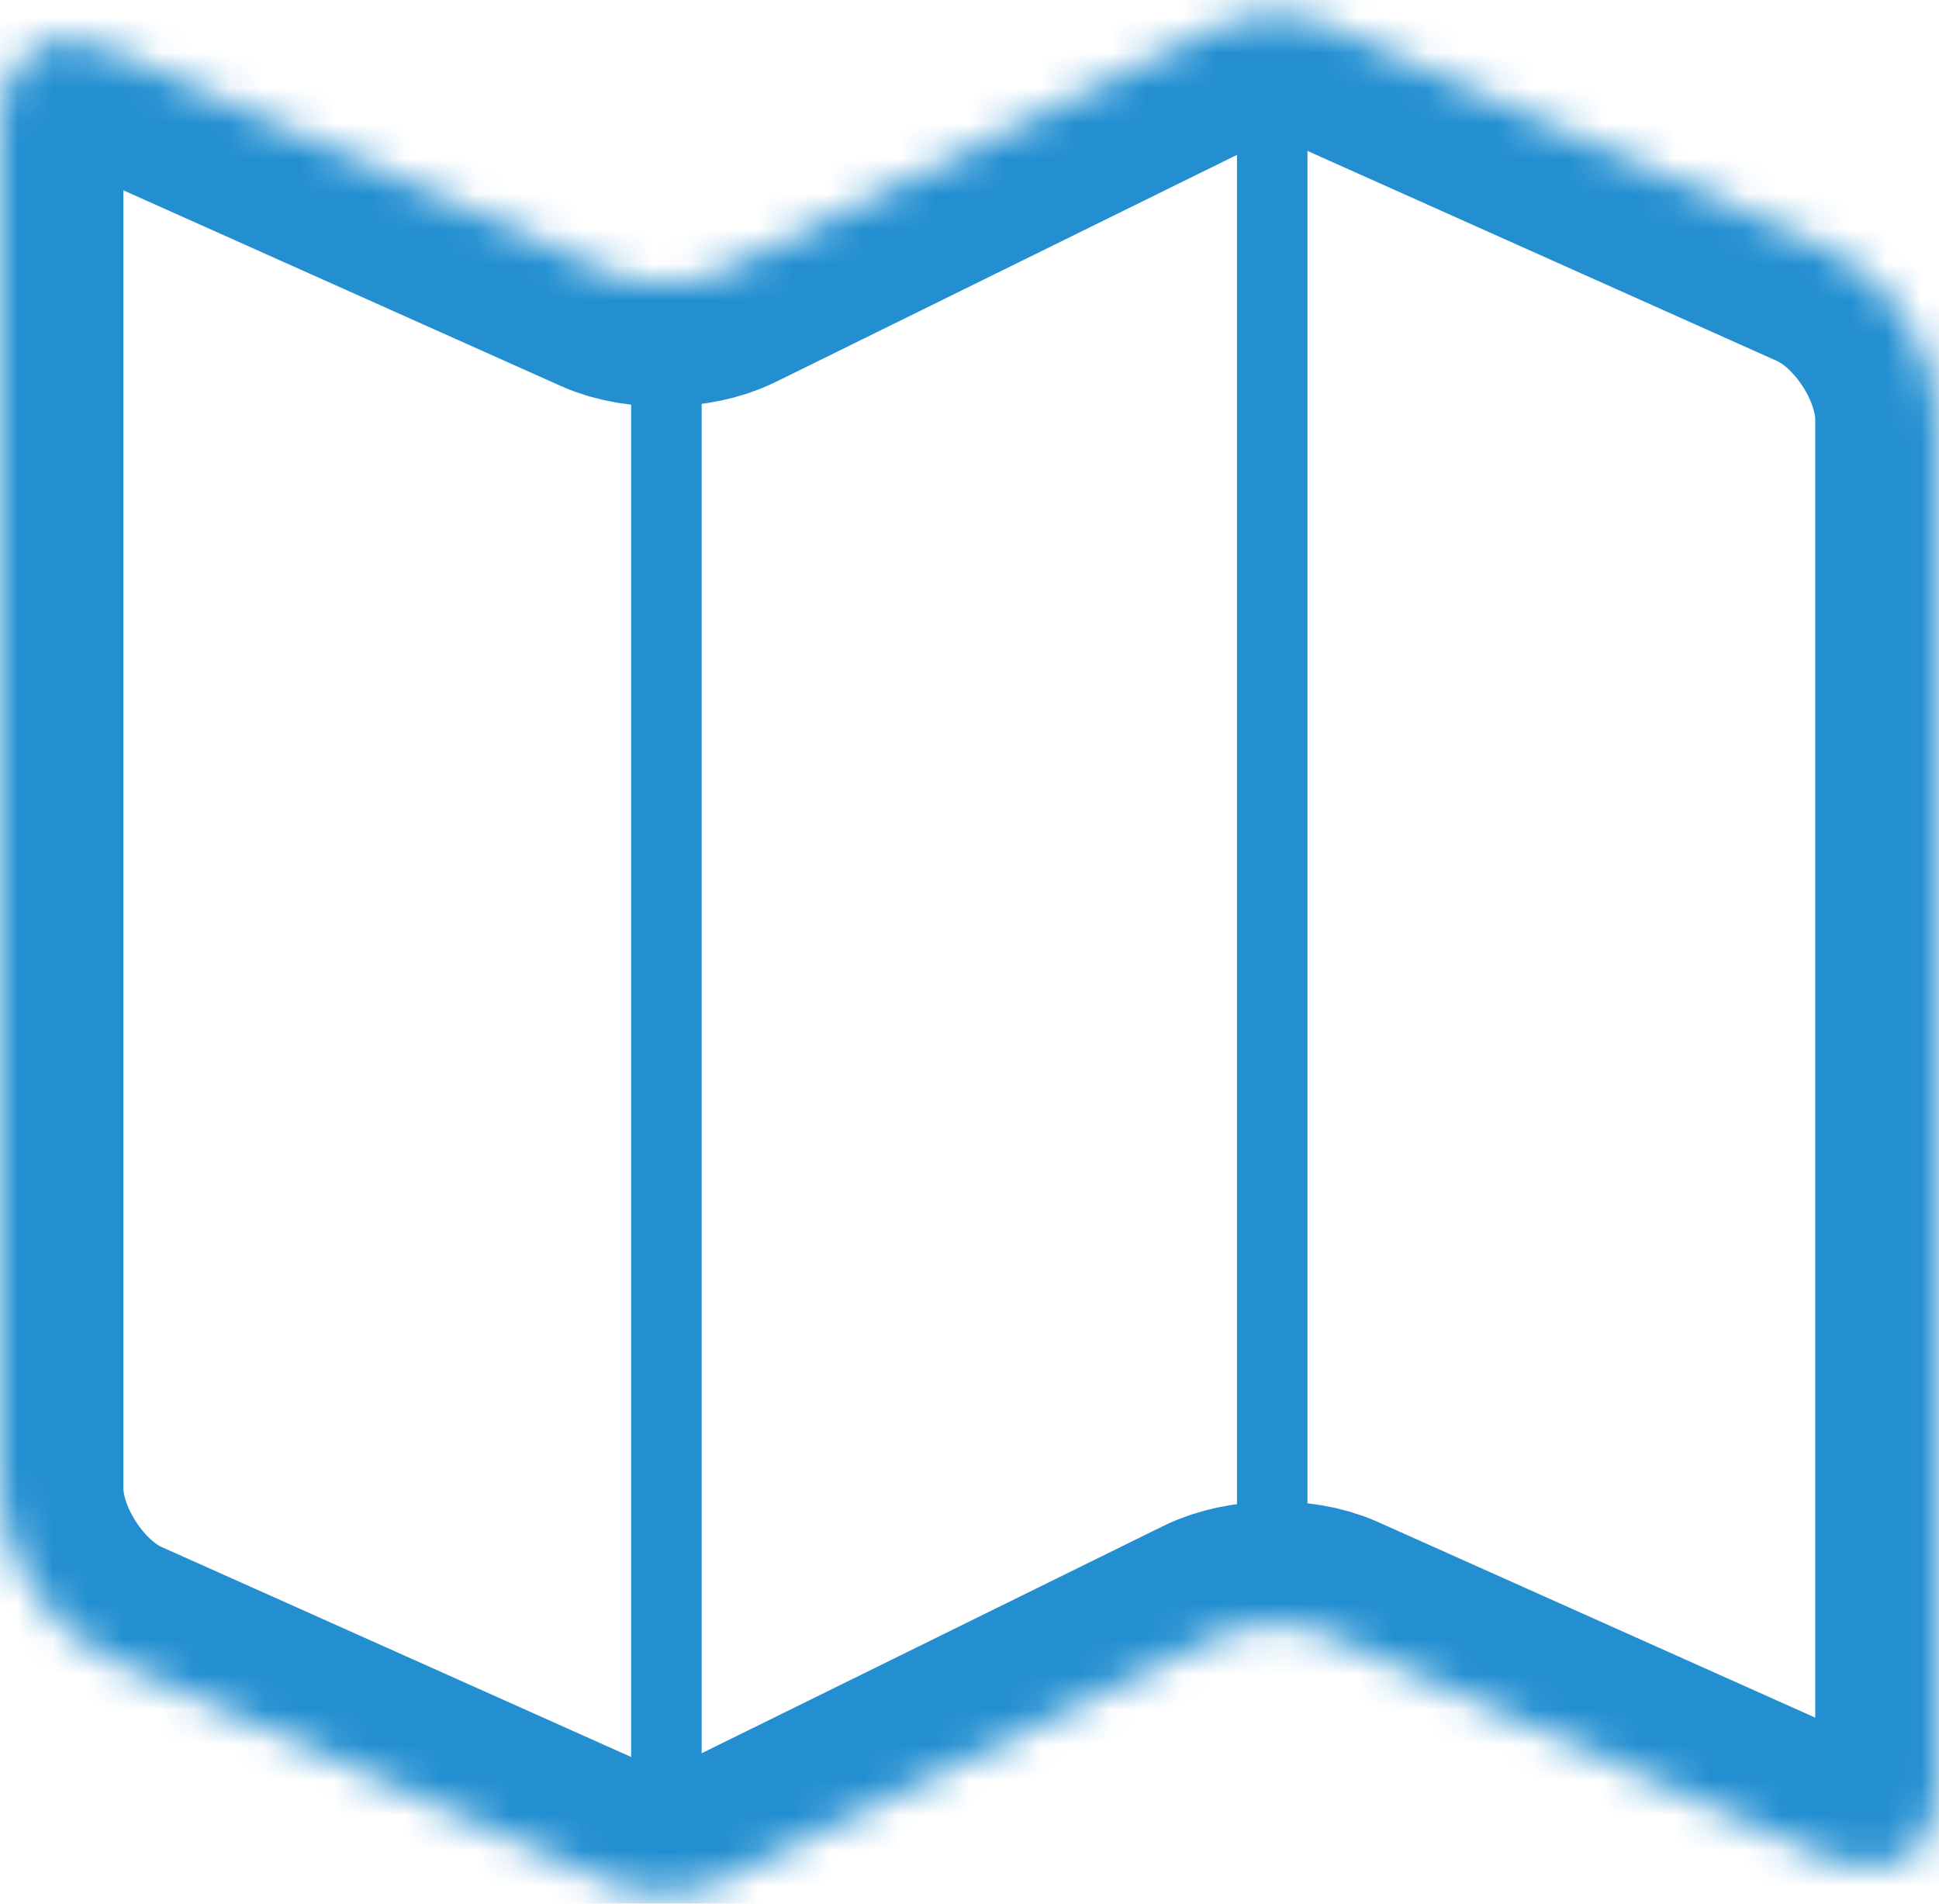<?xml version="1.0" encoding="UTF-8" standalone="no"?>
<svg width="55px" height="54px" viewBox="0 0 55 54" version="1.1" xmlns="http://www.w3.org/2000/svg" xmlns:xlink="http://www.w3.org/1999/xlink">
    <!-- Generator: Sketch 3.8.3 (29802) - http://www.bohemiancoding.com/sketch -->
    <title>map</title>
    <desc>Created with Sketch.</desc>
    <defs>
        <path d="M0,3.432 C0,1.537 1.406,0.629 3.144,1.406 L17.346,7.758 C18.209,8.144 19.604,8.115 20.449,7.699 L34.547,0.758 C35.398,0.339 36.782,0.311 37.65,0.699 L51.847,7.051 C53.582,7.827 54.989,10.002 54.989,11.889 L54.989,50.691 C54.989,52.587 53.584,53.495 51.847,52.718 L37.65,46.366 C36.787,45.98 35.392,46.009 34.547,46.425 L20.449,53.366 C19.598,53.784 18.207,53.81 17.34,53.422 C17.34,53.422 9.607,49.963 5.746,48.236 C4.871,47.845 3.139,47.071 3.139,47.071 C1.406,46.295 0,44.121 0,42.234 L0,3.432 Z" id="path-1"></path>
        <mask id="mask-2" maskContentUnits="userSpaceOnUse" maskUnits="objectBoundingBox" x="0" y="0" width="54.989" height="53.272" fill="white">
            <use xlink:href="#path-1"></use>
        </mask>
    </defs>
    <g id="TNT2" stroke="none" stroke-width="1" fill="none" fill-rule="evenodd">
        <g id="inicio-copy" transform="translate(-233, -1719)" stroke="#238FD1">
            <g id="Group-4" transform="translate(84, 1615)">
                <g id="map" transform="translate(149, 104)">
                    <use id="base" mask="url(#mask-2)" stroke-width="7" xlink:href="#path-1"></use>
                    <path d="M18.903,10.994 L18.903,51.587" id="Line" stroke-width="2" stroke-linecap="round"></path>
                    <path d="M36.087,2.537 L36.087,43.13" id="Line-Copy" stroke-width="2" stroke-linecap="round"></path>
                </g>
            </g>
        </g>
    </g>
</svg>